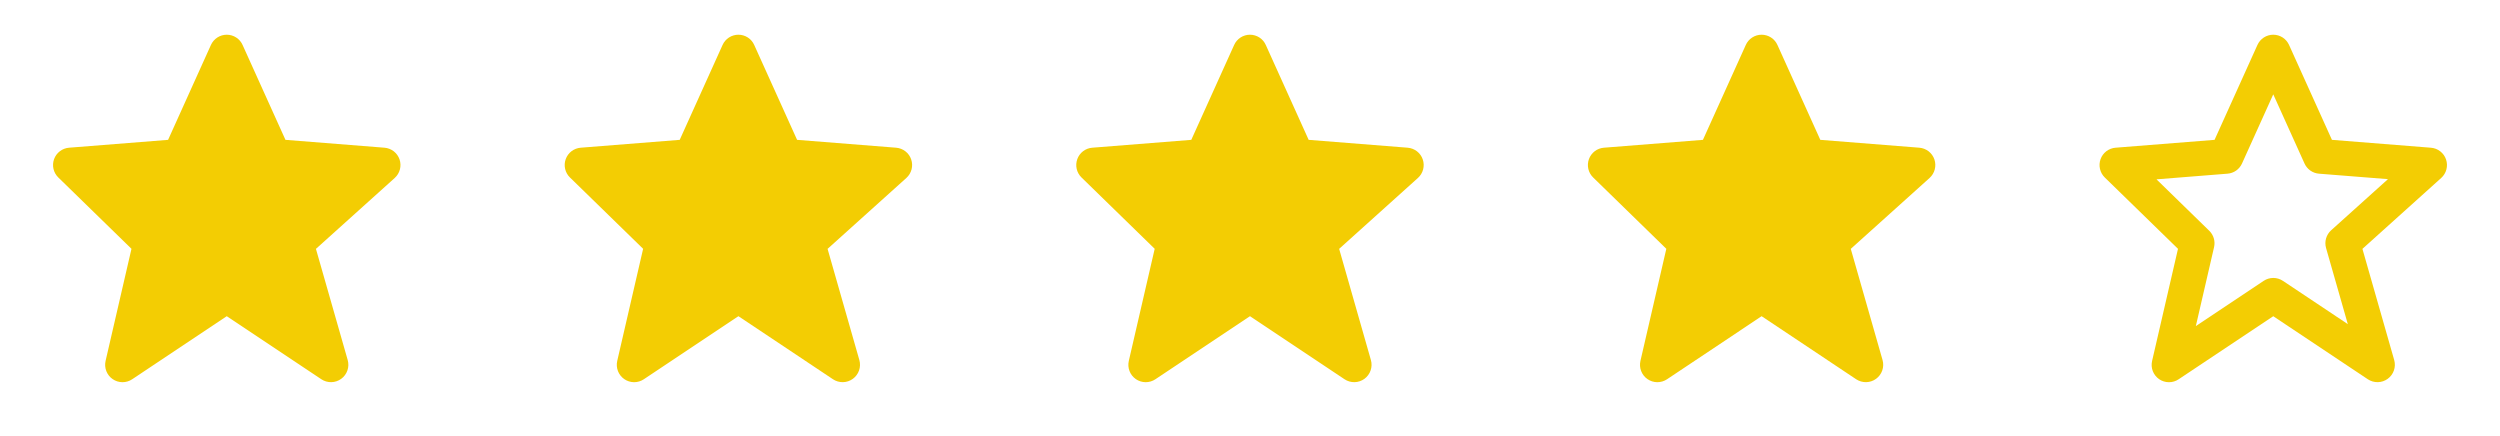 <svg width="132" height="23" viewBox="0 0 132 23" fill="none" xmlns="http://www.w3.org/2000/svg">
<g clip-path="url(#clip0_1_354)">
<path d="M21.097 8.419C21.039 8.249 20.933 8.1 20.792 7.99C20.65 7.88 20.48 7.814 20.301 7.799L15.072 7.384L12.809 2.375C12.737 2.213 12.62 2.076 12.471 1.98C12.323 1.884 12.15 1.833 11.973 1.833C11.797 1.833 11.624 1.884 11.476 1.98C11.327 2.076 11.21 2.213 11.137 2.374L8.875 7.384L3.646 7.799C3.47 7.813 3.302 7.877 3.162 7.984C3.022 8.091 2.915 8.236 2.855 8.402C2.795 8.568 2.785 8.747 2.824 8.919C2.864 9.091 2.952 9.247 3.078 9.37L6.942 13.137L5.575 19.055C5.534 19.235 5.547 19.422 5.614 19.594C5.68 19.765 5.796 19.913 5.948 20.017C6.099 20.122 6.278 20.178 6.462 20.18C6.646 20.181 6.826 20.127 6.979 20.025L11.973 16.695L16.968 20.025C17.124 20.129 17.308 20.182 17.495 20.178C17.683 20.174 17.865 20.113 18.016 20.002C18.168 19.892 18.282 19.737 18.343 19.56C18.404 19.383 18.41 19.191 18.359 19.011L16.681 13.14L20.842 9.396C21.114 9.15 21.214 8.767 21.097 8.419Z" fill="#F3CD03"/>
<path d="M48.111 8.419C48.054 8.249 47.948 8.1 47.806 7.99C47.665 7.88 47.494 7.814 47.315 7.799L42.086 7.384L39.823 2.375C39.751 2.213 39.634 2.076 39.486 1.98C39.338 1.884 39.165 1.833 38.988 1.833C38.811 1.833 38.639 1.884 38.49 1.98C38.342 2.076 38.224 2.213 38.152 2.374L35.889 7.384L30.66 7.799C30.485 7.813 30.317 7.877 30.176 7.984C30.036 8.091 29.93 8.236 29.87 8.402C29.81 8.568 29.799 8.747 29.839 8.919C29.878 9.091 29.966 9.247 30.093 9.37L33.957 13.137L32.59 19.055C32.549 19.235 32.562 19.422 32.628 19.594C32.695 19.765 32.811 19.913 32.962 20.017C33.114 20.122 33.293 20.178 33.477 20.18C33.66 20.181 33.841 20.127 33.993 20.025L38.988 16.695L43.982 20.025C44.138 20.129 44.323 20.182 44.51 20.178C44.698 20.174 44.879 20.113 45.031 20.002C45.182 19.892 45.297 19.737 45.358 19.56C45.419 19.383 45.425 19.191 45.374 19.011L43.696 13.14L47.856 9.396C48.129 9.15 48.229 8.767 48.111 8.419Z" fill="#F3CD03"/>
<path d="M75.122 8.419C75.065 8.249 74.959 8.1 74.817 7.99C74.675 7.88 74.505 7.814 74.326 7.799L69.097 7.384L66.834 2.375C66.762 2.213 66.645 2.076 66.497 1.98C66.348 1.884 66.175 1.833 65.999 1.833C65.822 1.833 65.649 1.884 65.501 1.98C65.353 2.076 65.235 2.213 65.163 2.374L62.9 7.384L57.671 7.799C57.495 7.813 57.327 7.877 57.187 7.984C57.047 8.091 56.941 8.236 56.881 8.402C56.821 8.568 56.81 8.747 56.849 8.919C56.889 9.091 56.977 9.247 57.103 9.37L60.968 13.137L59.601 19.055C59.559 19.235 59.573 19.422 59.639 19.594C59.705 19.765 59.822 19.913 59.973 20.017C60.124 20.122 60.303 20.178 60.487 20.18C60.671 20.181 60.851 20.127 61.004 20.025L65.999 16.695L70.993 20.025C71.149 20.129 71.333 20.182 71.521 20.178C71.708 20.174 71.89 20.113 72.042 20.002C72.193 19.892 72.307 19.737 72.368 19.56C72.43 19.383 72.435 19.191 72.384 19.011L70.707 13.14L74.867 9.396C75.14 9.15 75.24 8.767 75.122 8.419Z" fill="#F3CD03"/>
<path d="M102.137 8.419C102.079 8.249 101.973 8.1 101.832 7.99C101.69 7.88 101.52 7.814 101.341 7.799L96.112 7.384L93.849 2.375C93.777 2.213 93.659 2.076 93.511 1.98C93.363 1.884 93.19 1.833 93.013 1.833C92.837 1.833 92.664 1.884 92.516 1.98C92.367 2.076 92.25 2.213 92.178 2.374L89.915 7.384L84.686 7.799C84.51 7.813 84.342 7.877 84.202 7.984C84.062 8.091 83.955 8.236 83.895 8.402C83.835 8.568 83.825 8.747 83.864 8.919C83.903 9.091 83.992 9.247 84.118 9.37L87.982 13.137L86.615 19.055C86.574 19.235 86.587 19.422 86.654 19.594C86.72 19.765 86.836 19.913 86.988 20.017C87.139 20.122 87.318 20.178 87.502 20.18C87.686 20.181 87.866 20.127 88.019 20.025L93.013 16.695L98.007 20.025C98.164 20.129 98.348 20.182 98.535 20.178C98.723 20.174 98.905 20.113 99.056 20.002C99.208 19.892 99.322 19.737 99.383 19.56C99.444 19.383 99.45 19.191 99.399 19.011L97.721 13.14L101.882 9.396C102.154 9.15 102.254 8.767 102.137 8.419Z" fill="#F3CD03"/>
<path d="M114.998 13.138L113.631 19.056C113.589 19.235 113.601 19.423 113.667 19.595C113.734 19.766 113.85 19.914 114.001 20.019C114.153 20.124 114.332 20.18 114.516 20.181C114.701 20.183 114.881 20.128 115.033 20.025L120.028 16.696L125.022 20.025C125.178 20.129 125.363 20.182 125.55 20.178C125.738 20.174 125.919 20.113 126.071 20.002C126.222 19.892 126.337 19.738 126.398 19.56C126.459 19.383 126.465 19.191 126.414 19.011L124.736 13.14L128.897 9.396C129.03 9.276 129.125 9.12 129.17 8.946C129.216 8.773 129.209 8.59 129.151 8.42C129.094 8.25 128.988 8.101 128.846 7.991C128.705 7.881 128.534 7.814 128.355 7.8L123.126 7.384L120.863 2.375C120.791 2.214 120.674 2.077 120.526 1.98C120.377 1.884 120.205 1.833 120.028 1.833C119.851 1.833 119.678 1.884 119.53 1.98C119.382 2.077 119.264 2.214 119.192 2.375L116.929 7.384L111.7 7.799C111.525 7.813 111.357 7.878 111.216 7.984C111.076 8.091 110.97 8.236 110.91 8.402C110.85 8.568 110.839 8.747 110.879 8.919C110.918 9.091 111.006 9.248 111.132 9.371L114.998 13.138ZM117.615 9.17C117.778 9.157 117.936 9.1 118.07 9.006C118.204 8.911 118.31 8.782 118.378 8.632L120.028 4.981L121.678 8.632C121.745 8.782 121.852 8.911 121.986 9.006C122.12 9.1 122.277 9.157 122.441 9.17L126.084 9.459L123.084 12.159C122.824 12.394 122.72 12.755 122.815 13.093L123.965 17.115L120.538 14.83C120.387 14.729 120.21 14.675 120.029 14.675C119.848 14.675 119.671 14.729 119.521 14.83L115.94 17.218L116.903 13.048C116.938 12.894 116.933 12.735 116.889 12.584C116.845 12.433 116.762 12.296 116.65 12.186L113.863 9.469L117.615 9.17Z" fill="#F3CD03"/>
</g>
<defs>
<clipPath id="clip0_1_354">
<rect width="130.068" height="22.014" fill="white" transform="translate(0.966)"/>
</clipPath>
</defs>
</svg>
